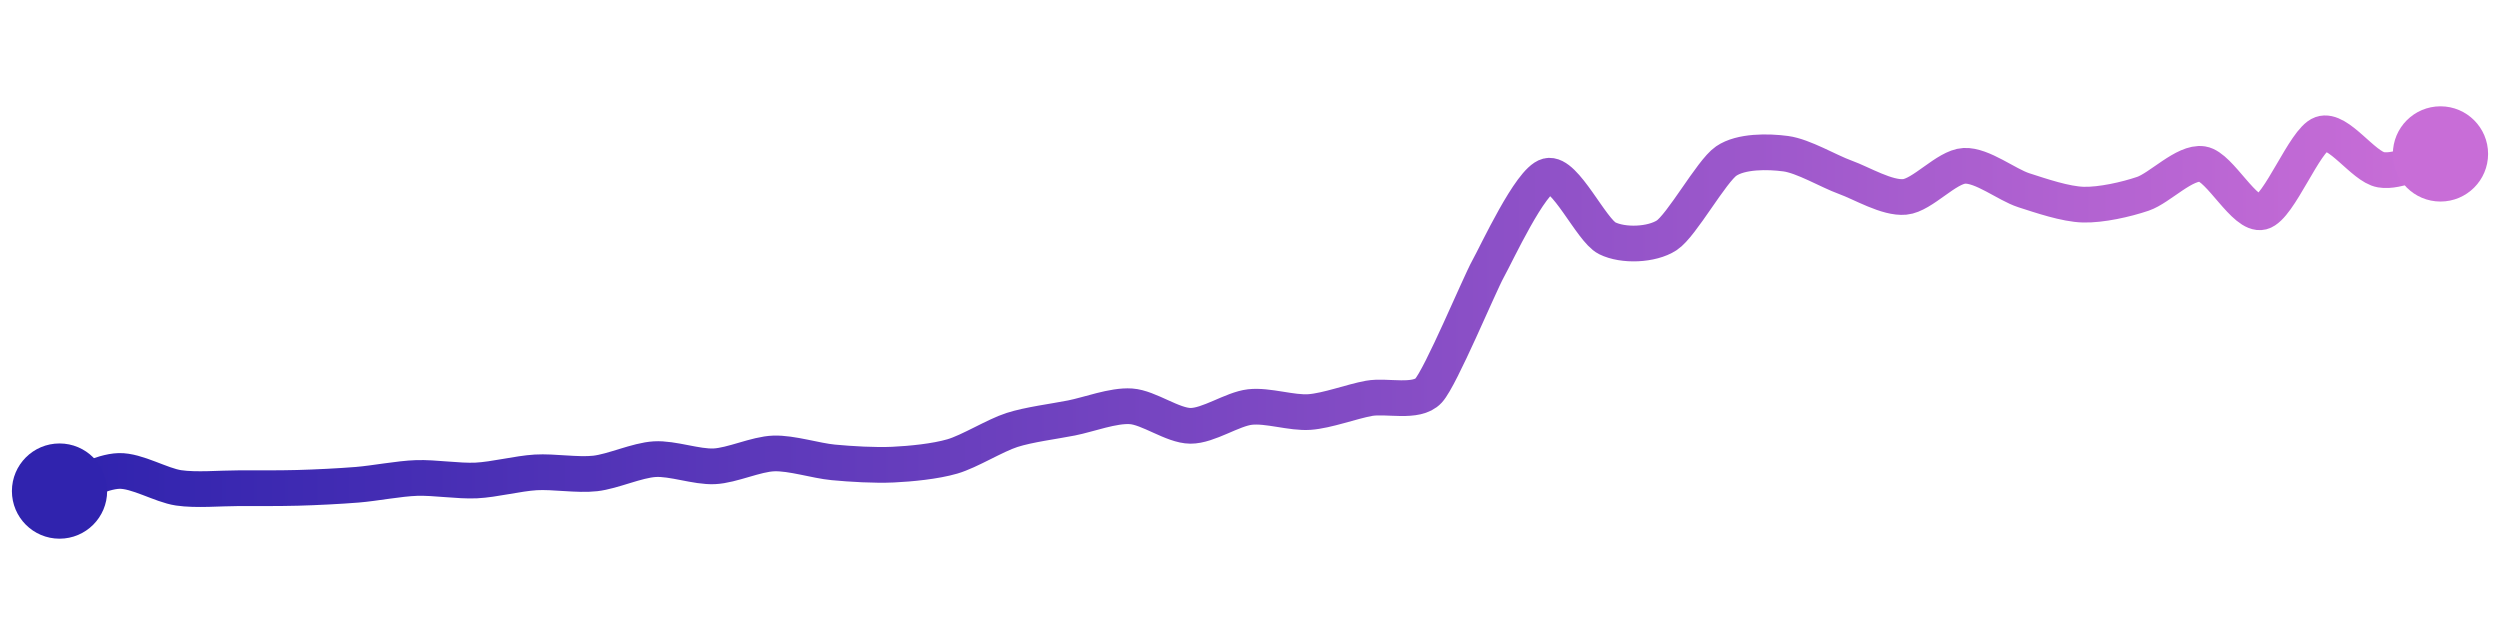<svg width="200" height="50" viewBox="0 0 210 50" xmlns="http://www.w3.org/2000/svg">
    <defs>
        <linearGradient x1="0%" y1="0%" x2="100%" y2="0%" id="a">
            <stop stop-color="#3023AE" offset="0%"/>
            <stop stop-color="#C86DD7" offset="100%"/>
        </linearGradient>
    </defs>
    <path stroke="url(#a)"
          stroke-width="3"
          stroke-linejoin="round"
          stroke-linecap="round"
          d="M5 40 C 6.42 39.52, 8.5 38.35, 10 38.31 S 13.52 39.51, 15 39.73 S 18.5 39.76, 20 39.76 S 23.5 39.77, 25 39.73 S 28.51 39.59, 30 39.47 S 33.5 38.95, 35 38.9 S 38.5 39.18, 40 39.11 S 43.5 38.52, 45 38.43 S 48.51 38.69, 50 38.52 S 53.5 37.41, 55 37.32 S 58.5 37.99, 60 37.92 S 63.5 36.89, 65 36.84 S 68.51 37.45, 70 37.59 S 73.5 37.85, 75 37.78 S 78.56 37.51, 80 37.09 S 83.57 35.33, 85 34.87 S 88.53 34.15, 90 33.86 S 93.5 32.78, 95 32.88 S 98.5 34.51, 100 34.52 S 103.51 33.11, 105 32.94 S 108.5 33.47, 110 33.36 S 113.52 32.48, 115 32.21 S 118.98 32.66, 120 31.56 S 124.27 22.64, 125 21.33 S 128.55 13.9, 130 13.53 S 133.66 18.09, 135 18.76 S 138.74 19.34, 140 18.52 S 143.76 13.13, 145 12.28 S 148.51 11.46, 150 11.66 S 153.59 13.13, 155 13.64 S 158.51 15.43, 160 15.29 S 163.5 12.76, 165 12.68 S 168.57 14.27, 170 14.73 S 173.5 15.9, 175 15.94 S 178.58 15.51, 180 15.03 S 183.52 12.3, 185 12.53 S 188.55 16.93, 190 16.56 S 193.59 10.5, 195 10 S 198.52 12.76, 200 13.01 S 203.55 12.07, 205 11.68"
          fill="none"/>
    <circle r="4" cx="5" cy="40" fill="#3023AE"/>
    <circle r="4" cx="205" cy="11.68" fill="#C86DD7"/>      
</svg>